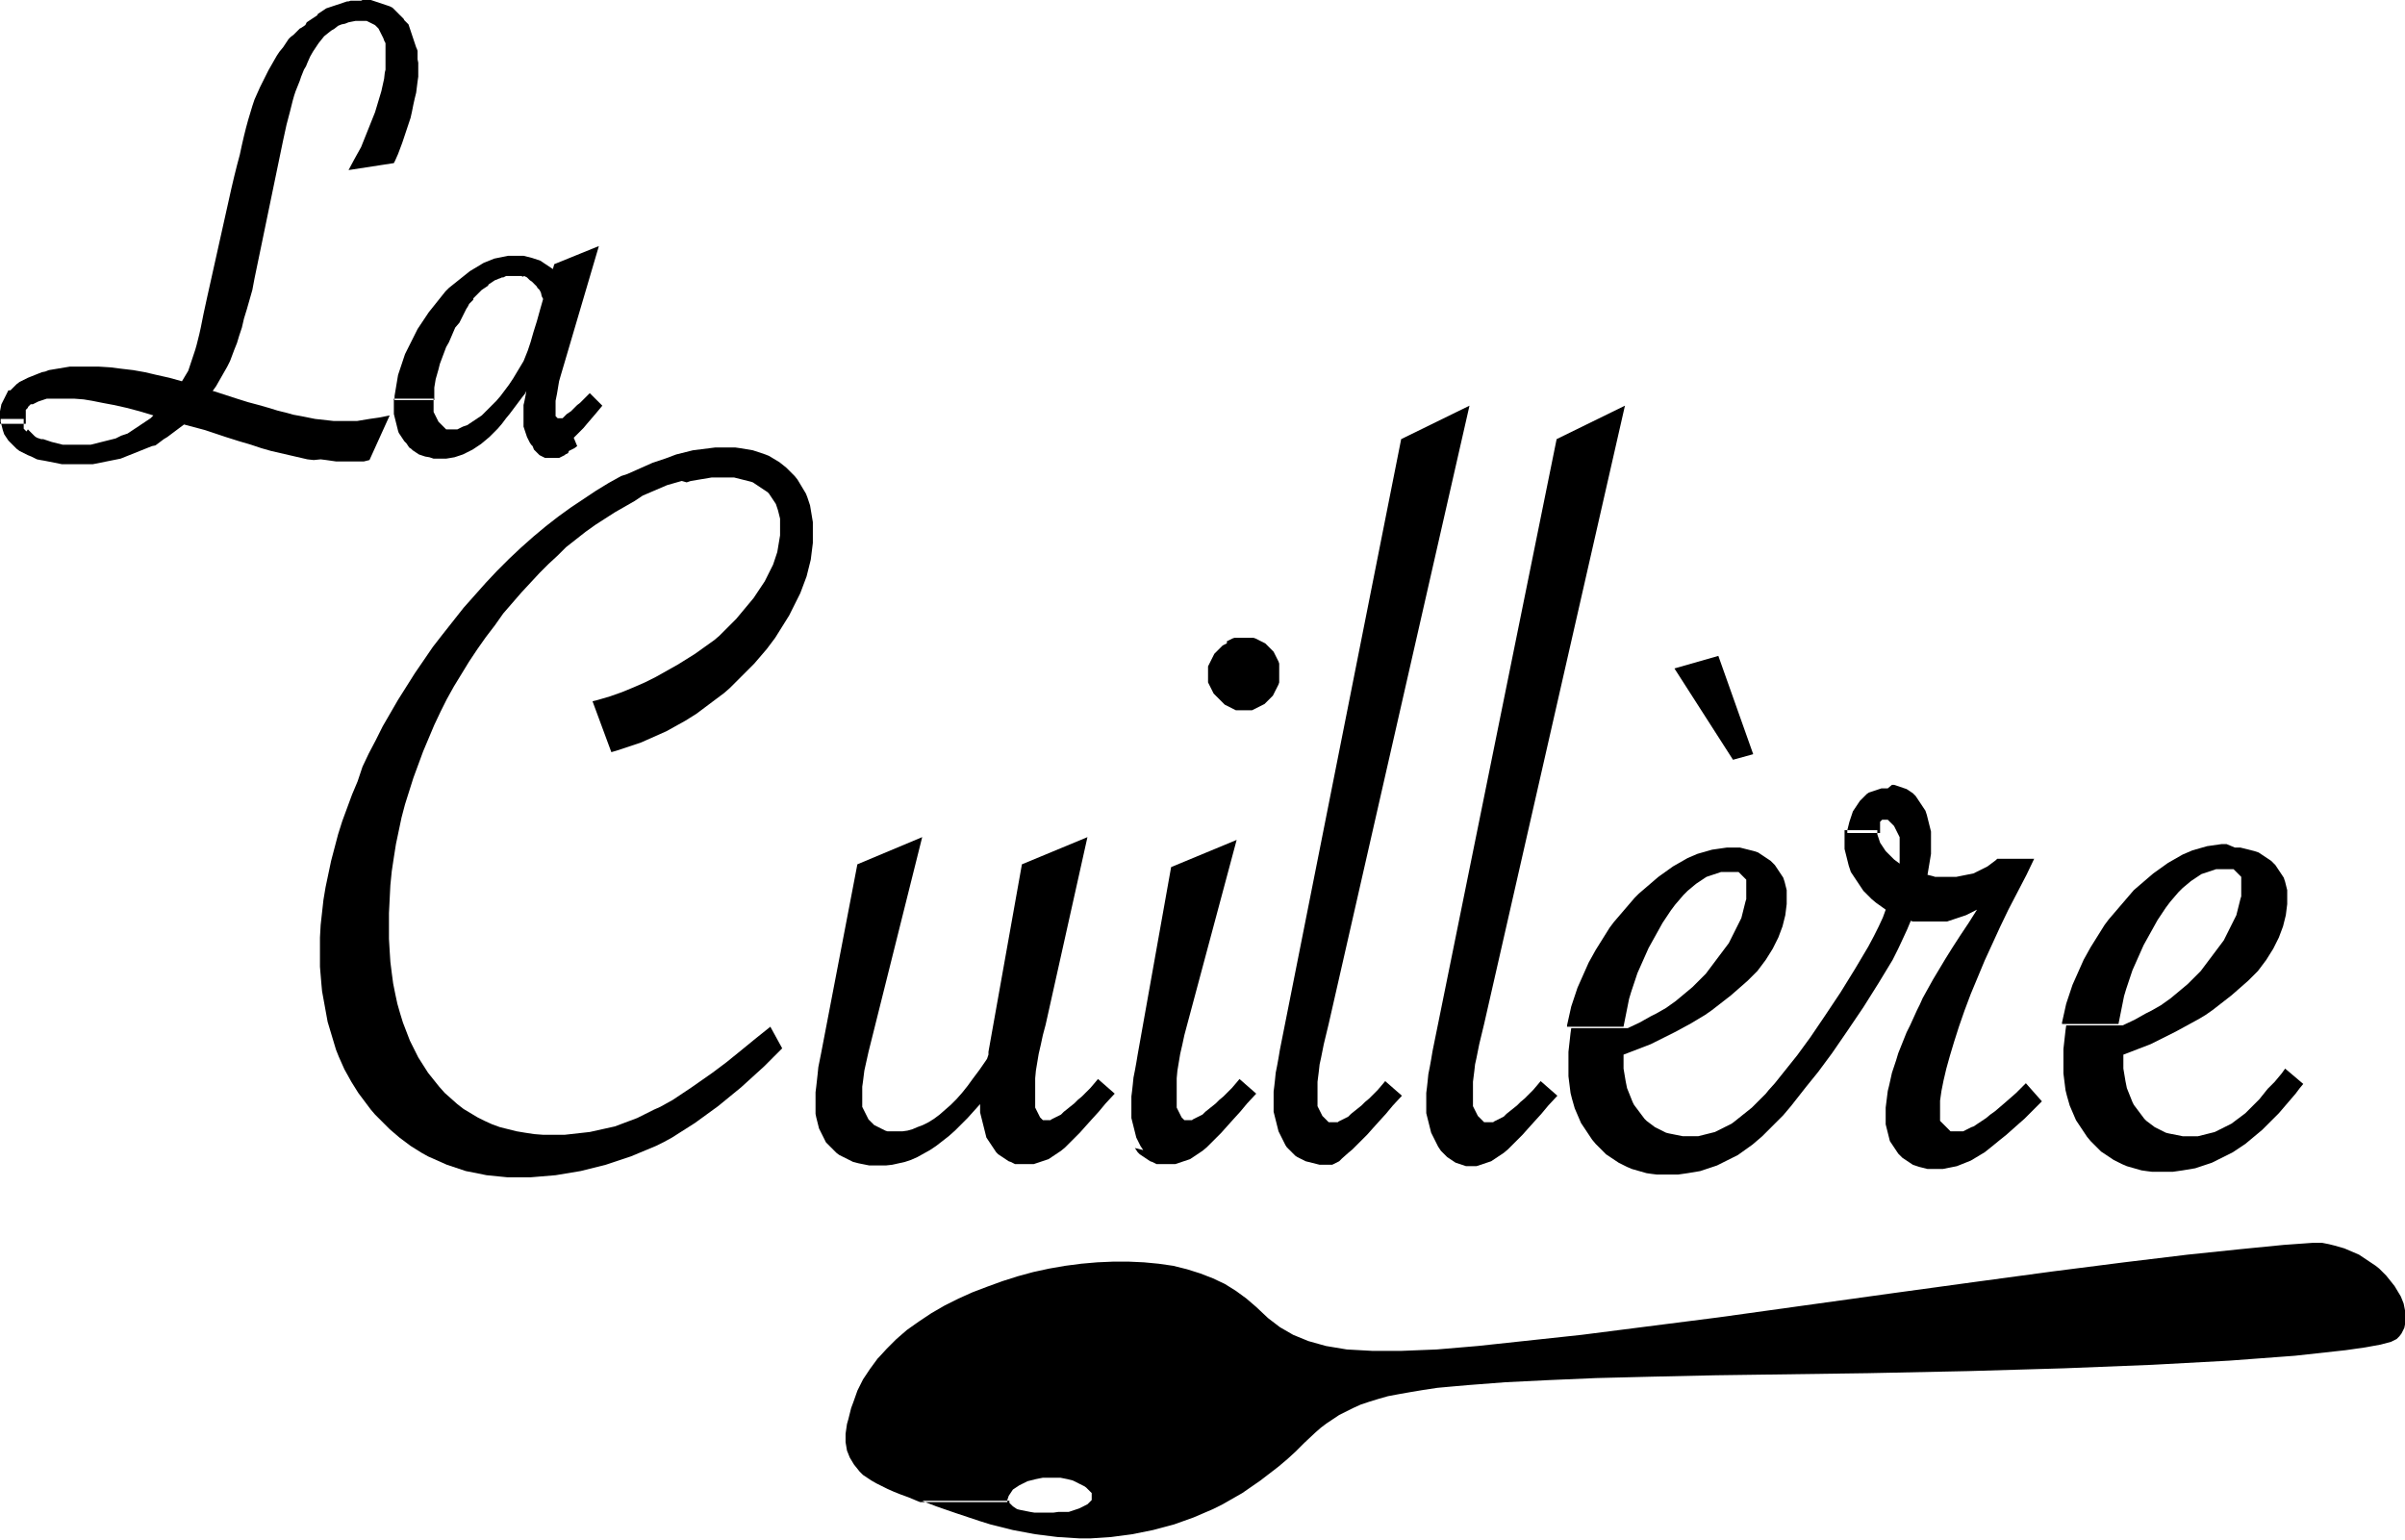 <?xml version="1.0" encoding="utf-8"?>
<!-- Generator: Adobe Illustrator 28.3.0, SVG Export Plug-In . SVG Version: 6.00 Build 0)  -->
<svg version="1.1" id="Layer_1" xmlns:svg="http://www.w3.org/2000/svg"
	 xmlns="http://www.w3.org/2000/svg" xmlns:xlink="http://www.w3.org/1999/xlink" x="0px" y="0px" viewBox="0 0 345 220.9"
	 style="enable-background:new 0 0 345 220.9;" xml:space="preserve">
<style type="text/css">
	.st0{fill-rule:evenodd;clip-rule:evenodd;}
</style>
<g transform="translate(0 0) scale(1 1)">
</g>
<path class="st0" d="M334.1,178.5l0.8,0.2l0.7,0.2l0.7,0.2l0.7,0.3l0.7,0.3l0.7,0.3l0.6,0.4l0.6,0.4l0.6,0.4l0.6,0.4l0.5,0.4
	l0.5,0.5l0.5,0.5l0.4,0.5l0.4,0.5l0.4,0.5l0.3,0.5l0.3,0.5l0.3,0.5l0.2,0.5l0.2,0.5l0.1,0.5l0.1,0.5l0.1,0.5l0,0.5l0,0.5l-0.1,0.5
	l-0.1,0.5l-0.2,0.4l-0.2,0.4l-0.3,0.4l-0.4,0.4l-0.8,0.4l-1.5,0.4l-2.2,0.4l-2.8,0.4l-7.3,0.8l-9.4,0.7l-11.1,0.6l-12.6,0.5
	l-13.7,0.4l-14.5,0.3l-21.8,0.3l-9.1,0.2l-8,0.2l-7,0.3l-6.1,0.3l-5.2,0.4l-2.3,0.2l-2.2,0.2l-2,0.3l-1.8,0.3l-1.7,0.3l-1.6,0.3
	l-1.4,0.4l-1.3,0.4l-1.2,0.4l-1.1,0.5l-1,0.5l-1,0.5l-0.9,0.6l-0.9,0.6l-0.8,0.6l-0.8,0.7l-1.6,1.5l-1.2,1.2l-1.2,1.1l-1.3,1.1
	l-1.3,1l-1.3,1l-1.3,0.9l-1.3,0.9l-1.4,0.8l-1.4,0.8l-1.4,0.7l-1.4,0.6l-1.4,0.6l-1.4,0.5l-1.4,0.5l-1.5,0.4l-1.5,0.4l-1.5,0.3
	l-1.5,0.3l-1.5,0.2l-1.5,0.2l-1.5,0.1l-1.5,0.1l-1.5,0l-1.6-0.1l-1.6-0.1l-1.6-0.2l-1.6-0.2l-1.6-0.3l-1.6-0.3l-1.6-0.4l-1.6-0.4
	l-1.6-0.5l-3.3-1.1l-2.9-1l-1.3-0.5l-0.7-0.3h12.5l0,0.1l0,0.1l0,0.1l0.1,0.1l0.1,0.1l0.1,0.1l0.1,0.1l0.1,0.1l0.3,0.2l0.3,0.2
	l0.4,0.1l0.5,0.1l0.5,0.1l0.5,0.1l0.6,0.1l0.6,0l0.7,0l0.7,0l0.7,0l0.7-0.1l0.4,0l0.4,0l0.4,0l0.3,0l0.3-0.1l0.3-0.1l0.3-0.1
	l0.3-0.1l0.3-0.1l0.2-0.1l0.2-0.1l0.2-0.1l0.2-0.1l0.2-0.1l0.2-0.1l0.1-0.1l0.1-0.1l0.1-0.1l0.1-0.1l0.1-0.1l0.1-0.1l0-0.1l0-0.1
	l0-0.1l0-0.1l0-0.1l0-0.1l0-0.1l0-0.1l0-0.1l0-0.1l-0.1-0.1l-0.1-0.1l-0.1-0.1l-0.1-0.1l-0.1-0.1l-0.3-0.3l-0.3-0.2l-0.4-0.2
	l-0.4-0.2l-0.4-0.2l-0.4-0.2l-0.4-0.1l-0.4-0.1l-0.5-0.1l-0.5-0.1l-0.5,0l-0.5,0l-0.5,0l-0.5,0l-0.5,0l-0.5,0.1l-0.5,0.1l-0.4,0.1
	l-0.4,0.1l-0.4,0.1l-0.4,0.2l-0.4,0.2l-0.4,0.2l-0.3,0.2l-0.3,0.2l-0.3,0.2l-0.2,0.3l-0.2,0.3l-0.2,0.3l-0.1,0.3l-0.1,0.3l0,0.3
	h-12.5l-0.5-0.2l-1.2-0.5l-1.1-0.4l-1-0.4l-0.9-0.4l-0.8-0.4l-0.8-0.4l-0.7-0.4l-0.6-0.4l-0.6-0.4l-0.5-0.5l-0.4-0.5l-0.4-0.5
	l-0.3-0.5l-0.3-0.5l-0.2-0.5l-0.2-0.5l-0.1-0.6l-0.1-0.6l0-0.6l0-0.6l0.1-0.7l0.1-0.7l0.2-0.7l0.2-0.8l0.2-0.8l0.3-0.8l0.6-1.7
	l0.8-1.6l1-1.5l1.1-1.5l0.2-0.2l1.1-1.2l1.4-1.4l1.5-1.3l1.7-1.2l1.8-1.2l1.9-1.1l2-1l2-0.9l2.1-0.8l2.2-0.8l2.2-0.7l2.2-0.6
	l2.3-0.5l2.3-0.4l2.3-0.3l2.3-0.2l2.3-0.1l2.2,0l2.2,0.1l2.1,0.2l2.1,0.3l2,0.5l1.9,0.6l1.8,0.7l1.7,0.8l1.6,1l1.5,1.1l1.4,1.2
	l1.7,1.6l1.7,1.3l1.9,1.1l2.2,0.9l2.5,0.7l3,0.5l3.6,0.2l4.3,0l5-0.2l5.9-0.5l14.9-1.6l19.6-2.5l25.2-3.5l11.7-1.6l11.1-1.5
	l10.2-1.3l9.1-1.1l7.7-0.8l6.1-0.6l4.2-0.3l1.3,0L334.1,178.5z"/>
<path class="st0" d="M178.6,91.5l0.3,0l0.3,0l0.3,0l0.3,0l0.3,0.1l0.2,0.1l0.2,0.1l0.2,0.1l0.2,0.1l0.2,0.1l0.2,0.1l0.2,0.1l0.2,0.2
	l0.2,0.2l0.2,0.2l0.2,0.2l0.2,0.2l0.2,0.2l0.1,0.2l0.1,0.2l0.1,0.2l0.1,0.2l0.1,0.2l0.1,0.2l0.1,0.2l0.1,0.3l0,0.3l0,0.3l0,0.3
	l0,0.3l0,0.3l0,0.3l0,0.3l0,0.3l0,0.3l-0.1,0.3l-0.1,0.2l-0.1,0.2l-0.1,0.2L183,99l-0.1,0.2l-0.1,0.2l-0.1,0.2l-0.1,0.2l-0.2,0.2
	l-0.2,0.2l-0.2,0.2l-0.2,0.2l-0.2,0.2l-0.2,0.2l-0.2,0.1l-0.2,0.1l-0.2,0.1l-0.2,0.1l-0.2,0.1l-0.2,0.1l-0.2,0.1l-0.2,0.1l-0.2,0.1
	l-0.3,0l-0.3,0l-0.3,0l-0.3,0l-0.3,0l-0.3,0l-0.3,0l-0.2,0l-0.2-0.1l-0.2-0.1l-0.2-0.1l-0.2-0.1l-0.2-0.1l-0.2-0.1l-0.2-0.1
	l-0.2-0.1l-0.2-0.2l-0.2-0.2l-0.2-0.2l-0.2-0.2l-0.2-0.2l-0.2-0.2l-0.2-0.2l-0.2-0.2l-0.1-0.2l-0.1-0.2l-0.1-0.2l-0.1-0.2l-0.1-0.2
	l-0.1-0.2l-0.1-0.2l-0.1-0.2l0-0.2l0-0.3l0-0.3l0-0.3l0-0.3l0-0.3l0-0.3l0-0.3l0.1-0.2l0.1-0.2l0.1-0.2l0.1-0.2l0.1-0.2l0.1-0.2
	l0.1-0.2l0.1-0.2l0.1-0.2l0.2-0.2l0.2-0.2l0.2-0.2l0.2-0.2l0.2-0.2l0.2-0.2l0.2-0.1l0.2-0.1l0.2-0.1L176,92l0.2-0.1l0.2-0.1l0.2-0.1
	l0.2-0.1l0.3-0.1l0.3,0l0.3,0l0.3,0l0.3,0L178.6,91.5z"/>
<path class="st0" d="M170.3,147l-0.4,1.5l-0.3,1.4l-0.3,1.3l-0.2,1.2l-0.2,1.2l-0.1,1.1l0,0.5l0,0.5l0,0.5l0,0.5l0,0.3l0,0.3l0,0.3
	l0,0.3l0,0.2l0,0.2l0,0.2l0,0.2l0,0.2l0.1,0.2l0.1,0.2l0.1,0.2l0.1,0.2l0.1,0.2l0.1,0.2l0.1,0.2l0.1,0.1l0.1,0.1l0.1,0.1l0.1,0.1
	l0,0l0,0l0,0l0,0l0,0l0,0l0,0l0,0l0,0l0,0l0,0l0,0l0,0l0,0l0.1,0l0.1,0l0.1,0l0.1,0l0.1,0l0.1,0l0.1,0l0.1,0l0.1,0l0.1,0l0.1,0
	l0.1-0.1l0.2-0.1l0.2-0.1l0.2-0.1l0.2-0.1l0.2-0.1l0.2-0.1l0.2-0.1l0.2-0.2l0.2-0.2l0.5-0.4l0.5-0.4l0.5-0.4l0.5-0.5l0.6-0.5
	l0.6-0.6l0.6-0.6l0.6-0.7l0.5-0.6l2.4,2.1l-1.3,1.4l-1,1.2l-1,1.1l-0.9,1l-0.8,0.9l-0.8,0.8l-0.7,0.7l-0.6,0.6l-0.6,0.5l0,0l0,0
	l-0.3,0.2l-0.3,0.2l-0.3,0.2l-0.3,0.2l-0.3,0.2l-0.3,0.2l-0.3,0.1l-0.3,0.1l-0.3,0.1l-0.3,0.1l-0.3,0.1l-0.3,0.1l-0.3,0.1l-0.3,0
	l-0.3,0l-0.3,0l-0.2,0l-0.2,0l-0.2,0l-0.2,0l-0.2,0l-0.2,0l-0.2,0l-0.2,0l-0.2,0l-0.2-0.1l-0.2-0.1l-0.2-0.1l-0.3-0.1l-0.3-0.2
	l-0.3-0.2l-0.3-0.2l-0.3-0.2l-0.3-0.2l-0.3-0.3l-0.2-0.3l-0.2-0.3L164,165l0,0l0,0l-0.2-0.3l-0.2-0.3l-0.2-0.4l-0.2-0.4l-0.2-0.4
	l-0.1-0.4l-0.1-0.4l-0.1-0.4l-0.1-0.4l-0.1-0.4l-0.1-0.4l-0.1-0.4l0-0.4l0-0.4l0-0.5l0-0.5l0-0.6l0-0.7l0.1-0.8l0.1-0.9l0.1-1l0.2-1
	l0.2-1.1l0.2-1.2l0,0l4.8-26.9l9.4-3.9L170.3,147z"/>
<path class="st0" d="M150,147L150,147l-0.4,1.5l-0.3,1.4l-0.3,1.3l-0.2,1.2l-0.2,1.2l-0.1,1.1l0,0.5l0,0.5l0,0.5l0,0.5l0,0.3l0,0.3
	l0,0.3l0,0.3l0,0.2l0,0.2l0,0.2l0,0.2l0,0.2l0.1,0.2l0.1,0.2l0.1,0.2l0.1,0.2l0.1,0.2l0.1,0.2l0.1,0.2l0.1,0.1l0.1,0.1l0.1,0.1
	l0.1,0.1l0,0l0,0l0,0l0,0l0,0l0,0l0,0l0,0l0,0l0,0l0,0l0,0l0,0l0,0l0.1,0l0.1,0l0.1,0l0.1,0l0.1,0l0.1,0l0.1,0l0.1,0l0.1,0l0.1,0
	l0.1,0l0.1-0.1l0.2-0.1l0.2-0.1l0.2-0.1l0.2-0.1l0.2-0.1l0.2-0.1l0.2-0.1l0.2-0.2l0.2-0.2l0.5-0.4l0.5-0.4l0.5-0.4l0.5-0.5l0.6-0.5
	l0.6-0.6l0.6-0.6l0.6-0.7l0.5-0.6l2.4,2.1l-1.3,1.4l-1,1.2l-1,1.1l-0.9,1l-0.8,0.9l-0.8,0.8l-0.7,0.7l-0.6,0.6l-0.6,0.5l0,0l0,0
	l-0.3,0.2l-0.3,0.2l-0.3,0.2l-0.3,0.2l-0.3,0.2l-0.3,0.2l-0.3,0.1l-0.3,0.1l-0.3,0.1l-0.3,0.1l-0.3,0.1l-0.3,0.1l-0.3,0.1l-0.3,0
	l-0.3,0l-0.3,0l-0.2,0l-0.2,0l-0.2,0l-0.2,0l-0.2,0l-0.2,0l-0.2,0l-0.2,0l-0.2,0l-0.2-0.1l-0.2-0.1l-0.2-0.1l-0.3-0.1l-0.3-0.2
	l-0.3-0.2l-0.3-0.2l-0.3-0.2l-0.3-0.2l-0.3-0.3l-0.2-0.3l-0.2-0.3l-0.2-0.3l0,0l0,0l-0.2-0.3l-0.2-0.3l-0.2-0.3l-0.2-0.3l-0.1-0.4
	l-0.1-0.4l-0.1-0.4l-0.1-0.4l-0.1-0.4l-0.1-0.4l-0.1-0.4l-0.1-0.4l-0.1-0.4l0-0.4l0-0.4l0-0.4l-0.9,1l-0.9,1l-0.9,0.9l-0.9,0.9
	l-0.9,0.8l-0.9,0.7l-0.9,0.7l-0.9,0.6l-0.9,0.5l-0.9,0.5l-0.9,0.4l-0.9,0.3l-0.9,0.2l-0.9,0.2l-0.9,0.1l-0.9,0l-0.5,0l-0.5,0l-0.5,0
	l-0.5-0.1l-0.5-0.1l-0.5-0.1l-0.4-0.1l-0.4-0.1l-0.4-0.2l-0.4-0.2l-0.4-0.2l-0.4-0.2l-0.4-0.2l-0.4-0.3l-0.3-0.3l-0.3-0.3l0,0l0,0
	l-0.3-0.3l-0.3-0.3l-0.3-0.3l-0.2-0.4l-0.2-0.4l-0.2-0.4l-0.2-0.4l-0.2-0.4l-0.1-0.4l-0.1-0.4l-0.1-0.4l-0.1-0.4l-0.1-0.5l0-0.5
	l0-0.5l0-0.5l0-0.8l0-0.8l0.1-0.8l0.1-0.9l0.1-0.9l0.1-1l0.2-1l0.2-1v0v0l0,0l5.2-27.1l9.3-3.9l-7.7,30.8l-0.2,0.9l-0.2,0.9
	l-0.2,0.9l-0.1,0.8l-0.1,0.8l-0.1,0.7l0,0.7l0,0.7l0,0.3l0,0.3l0,0.3l0,0.3l0,0.3l0.1,0.2l0.1,0.2l0.1,0.2l0.1,0.2l0.1,0.2l0.1,0.2
	l0.1,0.2l0.1,0.2l0.1,0.2l0.2,0.2l0.2,0.2l0.2,0.2l0.2,0.2l0.2,0.1l0.2,0.1l0.2,0.1l0.2,0.1l0.2,0.1l0.2,0.1l0.2,0.1l0.2,0.1
	l0.3,0.1l0.3,0l0.3,0l0.3,0l0.3,0l0.3,0l0.7,0l0.7-0.1l0.7-0.2l0.7-0.3l0.8-0.3l0.8-0.4l0.8-0.5l0.8-0.6l0.8-0.7l0.8-0.7l0.8-0.8
	l0.8-0.9l0.8-1l0.8-1.1l0.9-1.2l0.9-1.3l0,0l0.2-0.3l0.1-0.3l0.1-0.3l0-0.2l0-0.2l0,0v0l4.8-26.9l9.4-3.9L150,147z"/>
<path class="st0" d="M104.8,64.2l0.7,0l0.7,0.1l0.6,0.1l0.6,0.1l0.6,0.1l0.6,0.2l0.6,0.2l0.6,0.2l0.5,0.2l0.5,0.3l0.5,0.3l0.5,0.3
	l0.5,0.4l0.5,0.4l0.4,0.4l0.4,0.4l0.4,0.4l0.4,0.5l0.3,0.5l0.3,0.5l0.3,0.5l0.3,0.5l0.2,0.5l0.2,0.6l0.2,0.6l0.1,0.6l0.1,0.6
	l0.1,0.6l0.1,0.6l0,0.7l0,0.7l0,0.8l0,0.8l-0.1,0.8l-0.1,0.8l-0.1,0.8l-0.2,0.8l-0.2,0.8l-0.2,0.8l-0.3,0.8l-0.3,0.8l-0.3,0.8
	l-0.4,0.8l-0.4,0.8l-0.4,0.8l-0.4,0.8l-0.5,0.8l0,0l0,0v0l-0.5,0.8l-0.5,0.8l-0.5,0.8l-0.6,0.8l-0.6,0.8l-0.6,0.7l-0.6,0.7l-0.6,0.7
	l-0.7,0.7l-0.7,0.7l-0.7,0.7l-0.7,0.7l-0.7,0.7l-0.8,0.7l-0.8,0.6l-0.8,0.6l0,0l0,0l0,0l0,0l-0.8,0.6l-0.8,0.6l-0.8,0.6l-0.8,0.5
	l-0.8,0.5l-0.9,0.5l-0.9,0.5l-0.9,0.5l-0.9,0.4l-0.9,0.4l-0.9,0.4l-0.9,0.4l-0.9,0.3l-0.9,0.3l-0.9,0.3l-0.9,0.3l-0.7,0.2l-2.7-7.3
	l0.8-0.2l1.7-0.5l1.7-0.6l1.7-0.7l1.6-0.7l1.6-0.8l1.6-0.9l1.6-0.9l1.6-1l0.8-0.5l0.7-0.5l0.7-0.5l0.7-0.5l0.7-0.5l0.7-0.6l0.6-0.6
	l0.6-0.6l0.6-0.6l0.6-0.6l0.5-0.6l0.5-0.6l0.5-0.6l0.5-0.6l0.5-0.6l0.4-0.6l0,0l0,0l0.4-0.6l0.4-0.6l0.4-0.6l0.3-0.6l0.3-0.6
	l0.3-0.6l0.3-0.6l0.2-0.6l0.2-0.6l0.2-0.6l0.1-0.6l0.1-0.6l0.1-0.6l0.1-0.6l0-0.6l0-0.6l0-0.4l0-0.4l0-0.4l-0.1-0.4l-0.1-0.4
	l-0.1-0.4l-0.1-0.3l-0.1-0.3l-0.1-0.3l-0.2-0.3l-0.2-0.3l-0.2-0.3l-0.2-0.3l-0.2-0.3l-0.2-0.2l-0.3-0.2l0,0l0,0l0,0l-0.3-0.2
	l-0.3-0.2l-0.3-0.2l-0.3-0.2l-0.3-0.2l-0.3-0.2l-0.3-0.1l-0.4-0.1l-0.4-0.1l-0.4-0.1l-0.4-0.1l-0.4-0.1l-0.4-0.1l-0.4,0l-0.5,0
	l-0.5,0l-0.6,0l-0.6,0l-0.6,0l-0.6,0.1l-0.6,0.1l-0.6,0.1l-0.6,0.1l-0.6,0.1l-0.6,0.2L97.8,69l-0.7,0.2l-0.7,0.2l-0.7,0.2l-0.7,0.3
	l-0.7,0.3l-0.7,0.3l-1.4,0.6L91,71.9l-1.4,0.8l-1.4,0.8l-1.4,0.9l-1.4,0.9l-1.4,1l-1.4,1.1l-1.4,1.1L80,79.7l-1.3,1.2l-1.3,1.3
	l-1.3,1.4L74.8,85l-1.3,1.5l-1.3,1.5L71,89.7l-1.3,1.7l-1.2,1.7l-1.2,1.8l-1.1,1.8l-1.1,1.8l-1,1.8l-0.9,1.8l-0.9,1.9l-0.8,1.9
	l-0.8,1.9l-0.7,1.9l-0.7,1.9l-0.6,1.9l-0.6,1.9l-0.5,1.9v0l0,0l-0.4,1.9l-0.4,1.9l-0.3,1.9l-0.3,2l-0.2,2l-0.1,2l-0.1,2l0,2l0,1.7
	l0.1,1.7L56,138l0.2,1.6l0.2,1.5l0.3,1.5l0.3,1.4l0.4,1.4l0.4,1.3l0.5,1.3l0.5,1.3l0.6,1.2l0.6,1.2l0.7,1.1l0.7,1.1l0.8,1l0.8,1
	l0.8,0.9l0.9,0.8l0.9,0.8l0.9,0.7l1,0.6l1,0.6l1,0.5l1.1,0.5l1.1,0.4l1.2,0.3l1.2,0.3l1.2,0.2l1.3,0.2l1.3,0.1l1.3,0l0.9,0l0.9,0
	l0.9-0.1l0.9-0.1l0.9-0.1l0.9-0.1l0.9-0.2l0.9-0.2l0.9-0.2l0.9-0.2l0.8-0.3l0.8-0.3l0.8-0.3l0.8-0.3l0.8-0.4l0.8-0.4l0,0h0l0.8-0.4
	l0.9-0.4l0.9-0.5l0.9-0.5l0.9-0.6l0.9-0.6l0.9-0.6l1-0.7l2-1.4l2-1.5l2.1-1.7l2.2-1.8l0,0l2-1.6l1.7,3.1l-0.4,0.4l-1.1,1.1l-1.1,1.1
	l-1.1,1l-1.1,1l-1.1,1l-1.1,0.9l-1.1,0.9l-1.1,0.9l-1.1,0.8l-1.1,0.8l-1.1,0.8l-1.1,0.7l-1.1,0.7l-1.1,0.7l-1.1,0.6l-1.2,0.6
	l-1.2,0.5l-1.2,0.5l-1.2,0.5l-1.2,0.4l-1.2,0.4l-1.2,0.4l-1.2,0.3l-1.2,0.3l-1.2,0.3l-1.2,0.2l-1.2,0.2l-1.2,0.2l-1.2,0.1l-1.2,0.1
	l-1.2,0.1l-1.2,0l-1.1,0l-1,0l-1-0.1l-1-0.1l-1-0.1l-1-0.2l-1-0.2l-1-0.2l-0.9-0.3l-0.9-0.3l-0.9-0.3l-0.9-0.4l-0.9-0.4l-0.9-0.4
	l-0.9-0.5l-0.8-0.5l0,0l0,0l-0.8-0.5l-0.8-0.6l-0.8-0.6l-0.7-0.6l-0.7-0.6l-0.7-0.7l-0.7-0.7l-0.7-0.7l-0.6-0.7l-0.6-0.8l-0.6-0.8
	l-0.6-0.8l-0.5-0.8l-0.5-0.8l-0.5-0.9l-0.5-0.9l0,0l0,0l-0.4-0.9l-0.4-0.9l-0.4-1l-0.3-1l-0.3-1l-0.3-1l-0.3-1l-0.2-1.1l-0.2-1.1
	l-0.2-1.1l-0.2-1.1l-0.1-1.1l-0.1-1.2l-0.1-1.2l0-1.2l0-1.2l0-1.8l0.1-1.8l0.2-1.8l0.2-1.8l0.3-1.8l0.4-1.9l0.4-1.9l0.5-1.9l0.5-1.9
	l0.6-1.9l0.7-1.9l0.7-1.9l0.8-1.9L52,110l0.9-1.9l1-1.9l0,0l0,0l1-2l1.1-1.9l1.1-1.9l1.2-1.9l1.2-1.9l1.3-1.9l1.3-1.9l1.4-1.8
	l1.5-1.9l1.5-1.9l1.6-1.8l1.6-1.8l1.6-1.7l1.7-1.7l1.7-1.6l1.8-1.6l1.8-1.5l1.8-1.4l1.8-1.3l1.8-1.2l1.8-1.2l1.8-1.1l0.9-0.5
	l0.9-0.5L90,68l0.9-0.4l0,0l0.9-0.4l0.9-0.4l0.9-0.4l0.9-0.3l0.9-0.3l0.8-0.3l0.8-0.3l0.8-0.2l0.8-0.2l0.8-0.2l0.8-0.1l0.8-0.1
	l0.8-0.1l0.8-0.1l0.8,0l0.7,0L104.8,64.2z"/>
<path class="st0" d="M251.5,108.2l-2.9,0.8l-8.4-13.1l6.3-1.8L251.5,108.2z"/>
<path class="st0" d="M271.4,112.6l0.3,0l0.3,0.1l0.3,0.1l0.3,0.1l0.3,0.1l0.3,0.1l0.3,0.1l0.3,0.2l0.3,0.2l0.3,0.2l0.2,0.2l0.2,0.2
	l0.2,0.3l0.2,0.3l0.2,0.3l0.2,0.3l0.2,0.3l0.2,0.3l0.2,0.3l0.1,0.3l0.1,0.3l0.1,0.4l0.1,0.4l0.1,0.4l0.1,0.4l0.1,0.4l0.1,0.4l0,0.4
	l0,0.4l0,0.4l0,0.4l0,0.5l0,0.5l0,0.6l-0.1,0.6l-0.1,0.6l-0.1,0.6l-0.1,0.6l-0.1,0.6l0.4,0.1l0.4,0.1l0.3,0.1l0.3,0l0.3,0l0.3,0
	l0.3,0l0.3,0l0.5,0l0.5,0l0.5,0l0.5-0.1l0.5-0.1l0.5-0.1l0.5-0.1l0.5-0.1l0.4-0.2l0.4-0.2l0.4-0.2l0.4-0.2l0.4-0.2l0.4-0.3l0.4-0.3
	l0.4-0.3l0.2-0.2h5.3l-1.1,2.3l0,0l-1.3,2.5l-1.3,2.5l-1.2,2.5l-1.1,2.4l-1.1,2.4l-1,2.4l-1,2.4l-0.9,2.4l-0.8,2.3l-0.7,2.2l-0.6,2
	l-0.5,1.8l-0.4,1.7l-0.3,1.5l-0.2,1.4l0,0.6l0,0.6l0,0.2l0,0.2l0,0.2l0,0.2l0,0.2l0,0.2l0,0.2l0,0.2l0,0.1l0.1,0.1l0.1,0.1l0.1,0.1
	l0.1,0.1l0.1,0.1l0.1,0.1l0.1,0.1l0.1,0.1l0.1,0.1l0.1,0.1l0.1,0.1l0.1,0.1l0.1,0.1l0.1,0.1l0.1,0.1l0.1,0l0.1,0l0.1,0l0.1,0l0.1,0
	l0.1,0l0.1,0l0.1,0l0.2,0l0.2,0l0.2,0l0.2,0l0.2,0l0.2-0.1l0.2-0.1l0.2-0.1l0.2-0.1l0.2-0.1l0.2-0.1l0.3-0.1l0.3-0.2l0.3-0.2
	l0.3-0.2l0.3-0.2l0.6-0.4l0.6-0.5l0.7-0.5l0.7-0.6l0.7-0.6l0.8-0.7l0.8-0.7l0.8-0.8l0.6-0.6l2.3,2.6l-0.5,0.5l-0.3,0.3l-0.3,0.3
	l-0.7,0.7l-0.7,0.7l-0.8,0.7l-0.9,0.8l-0.9,0.8l-1,0.8l-1.1,0.9l-0.5,0.4l-0.5,0.4l-0.5,0.3l-0.5,0.3l-0.5,0.3l-0.5,0.3l-0.5,0.2
	l-0.5,0.2l-0.5,0.2l-0.5,0.2l-0.5,0.1l-0.5,0.1l-0.5,0.1l-0.5,0.1l-0.5,0l-0.5,0l-0.4,0l-0.4,0l-0.4,0l-0.4-0.1l-0.4-0.1l-0.4-0.1
	l-0.3-0.1l-0.3-0.1l-0.3-0.1l-0.3-0.2l-0.3-0.2l-0.3-0.2l-0.3-0.2l-0.3-0.2l-0.3-0.3l-0.3-0.3l0,0l0,0l-0.2-0.3l-0.2-0.3l-0.2-0.3
	l-0.2-0.3l-0.2-0.3l-0.2-0.3l-0.1-0.4l-0.1-0.4l-0.1-0.4l-0.1-0.4l-0.1-0.4l-0.1-0.4l0-0.4l0-0.4l0-0.4l0-0.4l0-0.8l0.1-0.8l0.1-0.8
	l0.1-0.8l0.2-0.8l0.2-0.9l0.2-0.9l0.3-0.9l0.3-0.9l0.3-1l0.4-1l0.4-1l0.4-1l0.5-1l0.5-1.1l0.5-1.1l0.4-0.8l0.4-0.9l0.5-0.9l0.5-0.9
	l0.5-0.9l0.6-1l0.6-1l0.6-1l1-1.6l1.1-1.7l1.2-1.8l1.2-1.9l-0.2,0.1l-0.2,0.1l-0.2,0.1l-0.2,0.1l-0.2,0.1l-0.2,0.1l-0.2,0.1
	l-0.2,0.1l0,0l0,0l-0.3,0.1l-0.3,0.1l-0.3,0.1l-0.3,0.1l-0.3,0.1l-0.3,0.1l-0.3,0.1l-0.3,0.1l-0.3,0.1l-0.4,0l-0.4,0l-0.4,0l-0.4,0
	l-0.4,0l-0.4,0l-0.4,0l-0.3,0l-0.3,0l-0.3,0l-0.3,0l-0.3,0l-0.3,0l-0.3,0l-0.3-0.1l-0.5,1.2l-0.6,1.3l-0.7,1.5l-0.8,1.6l-2,3.3
	l-2.2,3.5l-2.3,3.4l-2.2,3.2l-2,2.7l-1.7,2.1l-1.1,1.4l-1.1,1.4l-1.1,1.3l-0.6,0.6l-0.6,0.6l-0.6,0.6l-0.6,0.6l-0.6,0.6l-0.7,0.6
	l-0.7,0.6l-0.7,0.5l-0.7,0.5l-0.7,0.5l0,0l0,0h0l-0.6,0.3l-0.6,0.3l-0.6,0.3l-0.6,0.3l-0.6,0.3l-0.6,0.2l-0.6,0.2l-0.6,0.2l-0.6,0.2
	l-0.6,0.1l-0.6,0.1l-0.6,0.1l-0.7,0.1l-0.7,0.1l-0.7,0l-0.7,0l-0.8,0l-0.8,0l-0.8-0.1l-0.7-0.1l-0.7-0.2l-0.7-0.2l-0.7-0.2l-0.7-0.3
	l-0.6-0.3l-0.6-0.3l-0.6-0.4l-0.6-0.4l-0.6-0.4l-0.5-0.5l-0.5-0.5l-0.5-0.5l-0.5-0.6l-0.4-0.6l-0.4-0.6l-0.4-0.6l-0.4-0.6l-0.3-0.7
	l-0.3-0.7l-0.3-0.7l-0.2-0.7l-0.2-0.7l-0.2-0.8l-0.1-0.8l-0.1-0.8l-0.1-0.8l0-0.8l0-0.9l0-0.9l0-0.9l0.1-0.9l0.1-0.9l0.1-0.9
	l0.1-0.7h8.1l1.7-0.8l1.6-0.9l0.8-0.4l0.7-0.4l0.7-0.4l0.7-0.5l0.7-0.5l0.6-0.5l0.6-0.5l0.6-0.5l0.6-0.5l0.5-0.5l0.5-0.5l0.5-0.5
	l0.4-0.4l0.3-0.4l0.3-0.4l0.3-0.4l0.3-0.4l0.3-0.4l0.3-0.4l0.3-0.4l0.3-0.4l0.3-0.4l0.3-0.4l0.3-0.4l0.2-0.4l0.2-0.4l0.2-0.4
	l0.2-0.4l0.2-0.4l0.2-0.4l0.2-0.4l0.2-0.4l0.2-0.4l0.1-0.4l0.1-0.4l0.1-0.4l0.1-0.4l0.1-0.4l0.1-0.4l0.1-0.3l0-0.3l0-0.3l0-0.3
	l0-0.3l0-0.2l0-0.2l0-0.2l0-0.2l0-0.2l0-0.1l0-0.1l0-0.1l0-0.1l0-0.1l0-0.1l-0.1-0.1l-0.1-0.1l-0.1-0.1l-0.1-0.1l-0.1-0.1l-0.1-0.1
	l-0.1-0.1l-0.1-0.1l-0.1-0.1l-0.1-0.1l-0.1-0.1l-0.1,0l-0.1,0l-0.1,0l-0.1,0l-0.1,0l-0.1,0l-0.1,0l-0.2,0l-0.2,0l-0.2,0l-0.3,0
	l-0.3,0l-0.3,0l-0.3,0l-0.3,0.1l-0.3,0.1l-0.3,0.1l-0.3,0.1l-0.3,0.1l-0.3,0.1l-0.3,0.1l-0.3,0.2l-0.6,0.4l-0.6,0.4l-0.6,0.5
	l-0.6,0.5l-0.6,0.6l-0.6,0.7l-0.6,0.7l-0.6,0.8l-0.6,0.9l-0.6,0.9l-0.5,0.9l-0.5,0.9l-0.5,0.9l-0.5,0.9l-0.4,0.9l-0.4,0.9l-0.4,0.9
	l-0.4,0.9l-0.3,0.9l-0.3,0.9l-0.3,0.9l-0.3,1l-0.2,1l-0.2,1l-0.2,1l-0.2,1h-8.1l0-0.2l0.2-0.9l0.2-0.9l0.2-0.9l0.3-0.9l0.3-0.9
	l0.3-0.9l0.4-0.9l0.4-0.9l0.4-0.9l0.4-0.9l0,0l0.5-0.9l0.5-0.9l0.5-0.8l0.5-0.8l0.5-0.8l0.5-0.8l0.6-0.8l0.6-0.7l0.6-0.7l0.6-0.7
	l0.6-0.7l0.6-0.7l0.6-0.6l0.7-0.6l0.7-0.6l0.7-0.6l0.7-0.6l0.7-0.5l0.7-0.5l0.7-0.5l0.7-0.4l0.7-0.4l0.7-0.4l0.7-0.3l0.7-0.3
	l0.7-0.2l0.7-0.2l0.7-0.2l0.7-0.1l0.7-0.1l0.7-0.1l0.7,0l0.4,0l0.4,0l0.4,0l0.4,0.1l0.4,0.1l0.4,0.1l0.4,0.1l0.4,0.1l0.3,0.1
	l0.3,0.1l0.3,0.2l0.3,0.2l0.3,0.2l0.3,0.2l0.3,0.2l0.3,0.2l0.3,0.3l0.3,0.3l0.2,0.3l0.2,0.3l0.2,0.3l0.2,0.3l0.2,0.3l0.2,0.3
	l0.1,0.3l0.1,0.3l0.1,0.4l0.1,0.4l0.1,0.4l0,0.4l0,0.4l0,0.4l0,0.8l-0.1,0.8l-0.1,0.8l-0.2,0.8l-0.2,0.8l-0.3,0.8l-0.3,0.8l-0.4,0.8
	l-0.4,0.8l-0.5,0.8l-0.5,0.8l-0.6,0.8l-0.6,0.8l-0.7,0.7l-0.7,0.7l-0.8,0.7l-0.8,0.7l-0.8,0.7l-0.9,0.7l-0.9,0.7l-0.9,0.7l-1,0.7
	l-1,0.6l-1,0.6l-1.1,0.6l-1.1,0.6l-1.2,0.6l-1.2,0.6l-1.2,0.6l-1.3,0.5l-1.3,0.5l-1.3,0.5l0,0.2l0,0.2l0,0.2l0,0.2l0,0.6l0,0.6
	l0.1,0.6l0.1,0.6l0.1,0.6l0.1,0.5l0.1,0.5l0.2,0.5l0.2,0.5l0.2,0.5l0.2,0.5l0.2,0.4l0.3,0.4l0.3,0.4l0.3,0.4l0.3,0.4l0.3,0.4
	l0.3,0.3l0.4,0.3l0.4,0.3l0.4,0.3l0.4,0.2l0.4,0.2l0.4,0.2l0.4,0.2l0.4,0.1l0.5,0.1l0.5,0.1l0.5,0.1l0.5,0.1l0.5,0l0.5,0l0.4,0
	l0.4,0l0.4,0l0.4-0.1l0.4-0.1l0.4-0.1l0.4-0.1l0.4-0.1l0.4-0.1l0.4-0.2l0.4-0.2l0.4-0.2l0.4-0.2l0.4-0.2l0.4-0.2l0.4-0.3l0.5-0.4
	l0.5-0.4l0.5-0.4l0.5-0.4l0.5-0.4l0.5-0.5l0.5-0.5l0.5-0.5l0.5-0.5l0.4-0.5l0.9-1l0.8-1l0.8-1l1.6-2l1.9-2.6l2.1-3.1l2.2-3.3
	l2.1-3.4l1.9-3.2l0.8-1.5l0.7-1.4l0.6-1.3l0.4-1.1l-0.7-0.5l-0.7-0.5l-0.6-0.5l-0.3-0.3l-0.3-0.3l-0.3-0.3l-0.3-0.3l-0.2-0.3
	l-0.2-0.3l-0.2-0.3l-0.2-0.3l-0.2-0.3l-0.2-0.3l-0.2-0.3l-0.2-0.3l-0.2-0.3l-0.1-0.3l-0.1-0.3l-0.1-0.3l-0.1-0.4l-0.1-0.4l-0.1-0.4
	l-0.1-0.4l-0.1-0.4l-0.1-0.4l0-0.4l0-0.4l0-0.4l0-0.4l0-0.4l0-0.4l0-0.3h4.7l0,0.3l0,0.3l0.1,0.3l0.1,0.3l0.1,0.3l0.1,0.3l0.2,0.3
	l0.2,0.3l0.2,0.3l0.2,0.3l0.3,0.3l0.3,0.3l0.3,0.3l0.3,0.3l0.4,0.3l0.4,0.3l0-0.2l0-0.2l0-0.2l0-0.2l0-0.2l0-0.2l0-0.2l0-0.2l0-0.3
	l0-0.3l0-0.3l0-0.3l0-0.3l0-0.3l0-0.2l0-0.2l-0.1-0.2l-0.1-0.2l-0.1-0.2l-0.1-0.2l-0.1-0.2l-0.1-0.2l-0.1-0.2l-0.1-0.2l0,0l0,0
	l-0.1-0.1l-0.1-0.1l-0.1-0.1l-0.1-0.1l-0.1-0.1l-0.1-0.1l-0.1-0.1l-0.1-0.1l-0.1-0.1l-0.1,0l-0.1,0l-0.1,0l-0.1,0l-0.1,0l-0.1,0
	l-0.1,0l0,0l0,0l0,0l0,0l0,0l0,0l0,0l0,0l0,0l0,0l0,0l0,0l-0.1,0l-0.1,0.1l-0.1,0.1l-0.1,0.1l0,0.1l0,0.1l0,0.1l0,0.1l0,0.1l0,0.1
	l0,0.1l0,0.1l0,0.1l0,0.1l0,0.1l0,0.1l0,0.1l0,0.1l0,0.1l0,0.1h-4.7l0,0l0-0.4l0.1-0.4l0.1-0.4l0.1-0.4l0.1-0.3l0.1-0.3l0.1-0.3
	l0.1-0.3l0.1-0.3l0.2-0.3l0.2-0.3l0.2-0.3l0.2-0.3l0.2-0.3l0.2-0.2l0.2-0.2l0.2-0.2l0.2-0.2l0.2-0.2l0.3-0.2l0.3-0.1l0.3-0.1
	l0.3-0.1l0.3-0.1l0.3-0.1l0.3-0.1l0.3,0l0.3,0l0.3,0L271.4,112.6z"/>
<path class="st0" d="M320.6,121.6l0.4,0l0.4,0l0.4,0.1l0.4,0.1l0.4,0.1l0.4,0.1l0.4,0.1l0.3,0.1l0.3,0.1l0.3,0.2l0.3,0.2l0.3,0.2
	l0.3,0.2l0.3,0.2l0.3,0.2l0.3,0.3l0.3,0.3l0.2,0.3l0.2,0.3l0.2,0.3l0.2,0.3l0.2,0.3l0.2,0.3l0.1,0.3l0.1,0.3l0.1,0.4l0.1,0.4
	l0.1,0.4l0,0.4l0,0.4l0,0.4l0,0.8l-0.1,0.8l-0.1,0.8l-0.2,0.8l-0.2,0.8l-0.3,0.8l-0.3,0.8l-0.4,0.8l-0.4,0.8l-0.5,0.8l-0.5,0.8
	l-0.6,0.8l-0.6,0.8l-0.7,0.7l-0.7,0.7l-0.8,0.7l-0.8,0.7l-0.8,0.7l-0.9,0.7l-0.9,0.7l-0.9,0.7l-1,0.7l-1,0.6l-1.1,0.6l-1.1,0.6
	l-1.1,0.6l-1.2,0.6l-1.2,0.6l-1.2,0.6l-1.3,0.5l-1.3,0.5l-1.3,0.5l0,0.2l0,0.2l0,0.2l0,0.2l0,0.6l0,0.6l0.1,0.6l0.1,0.6l0.1,0.6
	l0.1,0.5l0.1,0.5l0.2,0.5l0.2,0.5l0.2,0.5l0.2,0.5l0.2,0.4l0.3,0.4l0.3,0.4l0.3,0.4l0.3,0.4l0.3,0.4l0.3,0.3l0.4,0.3l0.4,0.3
	l0.4,0.3l0.4,0.2l0.4,0.2l0.4,0.2l0.4,0.2l0.4,0.1l0.5,0.1l0.5,0.1l0.5,0.1l0.5,0.1l0.5,0l0.5,0l0.4,0l0.4,0l0.4,0l0.4-0.1l0.4-0.1
	l0.4-0.1l0.4-0.1l0.4-0.1l0.4-0.1l0.4-0.2l0.4-0.2l0.4-0.2l0.4-0.2l0.4-0.2l0.4-0.2l0.4-0.3l0.4-0.3l0.4-0.3l0.4-0.3l0.4-0.3
	l0.4-0.4l0.4-0.4l0.4-0.4l0.4-0.4l0.4-0.4l0.4-0.5l0.4-0.5l0.4-0.5l0.5-0.5l0.5-0.5l0.5-0.6l0.5-0.6l0.5-0.7l2.6,2.2l-0.5,0.6
	l-0.6,0.8l-0.6,0.7l-0.6,0.7l-0.6,0.7l-0.6,0.7l-0.6,0.6l-0.6,0.6l-0.6,0.6l-0.6,0.6l-0.6,0.5l-0.6,0.5l-0.6,0.5l-0.6,0.5l-0.6,0.4
	l-0.6,0.4l-0.6,0.4l0,0l0,0l0,0h0l0,0l-0.6,0.3l-0.6,0.3l-0.6,0.3l-0.6,0.3l-0.6,0.3l-0.6,0.2l-0.6,0.2l-0.6,0.2l-0.6,0.2l-0.6,0.1
	l-0.6,0.1l-0.6,0.1l-0.7,0.1l-0.7,0.1l-0.7,0l-0.7,0l-0.8,0l-0.8,0l-0.8-0.1l-0.7-0.1l-0.7-0.2l-0.7-0.2l-0.7-0.2l-0.7-0.3l-0.6-0.3
	l-0.6-0.3l-0.6-0.4l-0.6-0.4l-0.6-0.4l-0.5-0.5l-0.5-0.5l-0.5-0.5l-0.5-0.6l-0.4-0.6l-0.4-0.6l-0.4-0.6l-0.4-0.6l-0.3-0.7l-0.3-0.7
	l-0.3-0.7l-0.2-0.7l-0.2-0.7l-0.2-0.8l-0.1-0.8l-0.1-0.8l-0.1-0.8l0-0.8l0-0.9l0-0.9l0-0.9l0.1-0.9l0.1-0.9l0.1-0.9l0.1-0.7h8.1
	l1.7-0.8l1.6-0.9l0.8-0.4l0.7-0.4l0.7-0.4l0.7-0.5l0.7-0.5l0.6-0.5l0.6-0.5l0.6-0.5l0.6-0.5l0.5-0.5l0.5-0.5l0.5-0.5l0.4-0.4
	l0.3-0.4l0.3-0.4l0.3-0.4l0.3-0.4l0.3-0.4l0.3-0.4l0.3-0.4l0.3-0.4l0.3-0.4l0.3-0.4l0.3-0.4l0.2-0.4l0.2-0.4l0.2-0.4l0.2-0.4
	l0.2-0.4l0.2-0.4l0.2-0.4l0.2-0.4l0.2-0.4l0.1-0.4l0.1-0.4l0.1-0.4l0.1-0.4l0.1-0.4l0.1-0.4l0.1-0.3l0-0.3l0-0.3l0-0.3l0-0.3l0-0.2
	l0-0.2l0-0.2l0-0.2l0-0.2l0-0.1l0-0.1l0-0.1l0-0.1l0-0.1l0-0.1l-0.1-0.1l-0.1-0.1l-0.1-0.1l-0.1-0.1l-0.1-0.1l-0.1-0.1l-0.1-0.1
	l-0.1-0.1l-0.1-0.1l-0.1-0.1l-0.1-0.1l-0.1,0l-0.1,0l-0.1,0l-0.1,0l-0.1,0l-0.1,0l-0.1,0l-0.2,0l-0.2,0l-0.2,0l-0.3,0l-0.3,0l-0.3,0
	l-0.3,0l-0.3,0.1l-0.3,0.1l-0.3,0.1l-0.3,0.1l-0.3,0.1l-0.3,0.1l-0.3,0.1l-0.3,0.2l-0.6,0.4l-0.6,0.4l-0.6,0.5l-0.6,0.5l-0.6,0.6
	l-0.6,0.7l-0.6,0.7l-0.6,0.8l-0.6,0.9l-0.6,0.9l-0.5,0.9l-0.5,0.9l-0.5,0.9l-0.5,0.9l-0.4,0.9l-0.4,0.9l-0.4,0.9l-0.4,0.9l-0.3,0.9
	l-0.3,0.9l-0.3,0.9l-0.3,1l-0.2,1l-0.2,1l-0.2,1l-0.2,1h-8.1l0-0.2l0.2-0.9l0.2-0.9l0.2-0.9l0.3-0.9l0.3-0.9l0.3-0.9l0.4-0.9
	l0.4-0.9l0.4-0.9l0.4-0.9l0,0l0,0v0l0.5-0.9l0.5-0.9l0.5-0.8l0.5-0.8l0.5-0.8l0.5-0.8l0.6-0.8l0.6-0.7l0.6-0.7l0.6-0.7l0.6-0.7
	l0.6-0.7l0.6-0.7l0.7-0.6l0.7-0.6l0.7-0.6l0.7-0.6l0.7-0.5l0.7-0.5l0.7-0.5l0.7-0.4l0.7-0.4l0.7-0.4l0.7-0.3l0.7-0.3l0.7-0.2
	l0.7-0.2l0.7-0.2l0.7-0.1l0.7-0.1l0.7-0.1l0.7,0L320.6,121.6z"/>
<path class="st0" d="M212.9,146.9l-0.7,2.9l-0.2,1l-0.2,1l-0.2,0.9l-0.1,0.9l-0.1,0.8l-0.1,0.8l0,0.7l0,0.7l0,0.3l0,0.3l0,0.3l0,0.2
	l0,0.2l0,0.2l0,0.2l0,0.2l0,0.2l0.1,0.2l0.1,0.2l0.1,0.2l0.1,0.2l0.1,0.2l0.1,0.2l0.1,0.2l0.1,0.1l0.1,0.1l0.1,0.1l0.1,0.1l0.1,0.1
	l0.1,0.1l0.1,0.1l0.1,0.1l0.1,0.1l0.1,0l0.1,0l0.1,0l0.1,0l0.1,0l0.1,0l0.1,0l0.1,0l0.1,0l0.1,0l0.1,0l0.1,0l0.1,0l0.1-0.1l0.2-0.1
	l0.2-0.1l0.2-0.1l0.2-0.1l0.2-0.1l0.2-0.1l0.2-0.1l0.2-0.2l0.2-0.2l0.5-0.4l0.5-0.4l0.5-0.4l0.5-0.5l0.6-0.5l0.6-0.6l0.6-0.6
	l0.6-0.7l0.5-0.6l2.4,2.1l-1.3,1.4l-1,1.2l-1,1.1l-0.9,1l-0.8,0.9l-0.8,0.8l-0.7,0.7l-0.6,0.6l-0.6,0.5l0,0l0,0l0,0l-0.3,0.2
	l-0.3,0.2l-0.3,0.2l-0.3,0.2l-0.3,0.2l-0.3,0.2l-0.3,0.1l-0.3,0.1l-0.3,0.1l-0.3,0.1l-0.3,0.1l-0.3,0.1l-0.3,0.1l-0.3,0l-0.3,0
	l-0.3,0l-0.3,0l-0.3,0l-0.3-0.1l-0.3-0.1l-0.3-0.1l-0.3-0.1l-0.3-0.1l-0.3-0.2l-0.3-0.2l-0.3-0.2l-0.3-0.2l-0.3-0.3l-0.3-0.3
	l-0.3-0.3l-0.2-0.3l-0.2-0.3l0,0l0,0l-0.2-0.4l-0.2-0.4l-0.2-0.4l-0.2-0.4l-0.2-0.4l-0.1-0.4l-0.1-0.4l-0.1-0.4l-0.1-0.4l-0.1-0.4
	l-0.1-0.4l-0.1-0.4l0-0.4l0-0.4l0-0.4l0-0.4l0-0.6l0-0.7l0.1-0.8l0.1-0.9l0.1-1l0.2-1l0.2-1.1l0.2-1.2L223.3,63l9.8-4.8L212.9,146.9
	z"/>
<path class="st0" d="M190.6,146.9l-0.7,2.9l-0.2,1l-0.2,1l-0.2,0.9l-0.1,0.9l-0.1,0.8l-0.1,0.8l0,0.7l0,0.7l0,0.3l0,0.3l0,0.3l0,0.2
	l0,0.2l0,0.2l0,0.2l0,0.2l0,0.2l0.1,0.2l0.1,0.2l0.1,0.2l0.1,0.2l0.1,0.2l0.1,0.2l0.1,0.2l0.1,0.1l0.1,0.1l0.1,0.1l0.1,0.1l0.1,0.1
	l0.1,0.1l0.1,0.1l0.1,0.1l0.1,0.1l0.1,0l0.1,0l0.1,0l0.1,0l0.1,0l0.1,0l0.1,0l0.1,0l0.1,0l0.1,0l0.1,0l0.1,0l0.1,0l0.1-0.1l0.2-0.1
	l0.2-0.1l0.2-0.1l0.2-0.1l0.2-0.1l0.2-0.1l0.2-0.1l0.2-0.2l0.2-0.2l0.5-0.4l0.5-0.4l0.5-0.4l0.5-0.5l0.6-0.5l0.6-0.6l0.6-0.6
	l0.6-0.7l0.5-0.6l2.4,2.1l-1.3,1.4l-1,1.2l-1,1.1l-0.9,1l-0.8,0.9l-0.8,0.8l-0.7,0.7l-0.6,0.6l-0.6,0.5l0,0l0,0l-0.9,0.8l-0.2,0.2
	l-0.2,0.2l-0.2,0.1l-0.2,0.1l-0.2,0.1l-0.2,0.1l-0.2,0.1l-0.1,0l-0.1,0l-0.1,0l-0.1,0l-0.1,0l-0.1,0l-0.1,0l-0.1,0l-0.1,0l-0.1,0
	l-0.4,0l-0.4,0l-0.4-0.1l-0.4-0.1l-0.4-0.1l-0.4-0.1l-0.4-0.1l-0.4-0.2l-0.4-0.2l-0.4-0.2l-0.3-0.2l-0.3-0.3l-0.3-0.3l-0.3-0.3
	l-0.3-0.3l-0.2-0.3l0,0l0,0l-0.2-0.4l-0.2-0.4l-0.2-0.4l-0.2-0.4l-0.2-0.4l-0.1-0.4l-0.1-0.4l-0.1-0.4l-0.1-0.4l-0.1-0.4l-0.1-0.4
	l-0.1-0.4l0-0.4l0-0.4l0-0.4l0-0.4l0-0.6l0-0.7l0.1-0.8l0.1-0.9l0.1-1l0.2-1l0.2-1.1l0.2-1.2L201,63l9.8-4.8L190.6,146.9z"/>
<path class="st0" d="M80.4,54L80.4,54l-0.2,0.7l-0.1,0.6L80,55.9l-0.1,0.6l-0.1,0.5l-0.1,0.5l0,0.4l0,0.2l0,0.2l0,0.2l0,0.1l0,0.1
	l0,0.1l0,0.1l0,0.1l0,0.1l0,0.1l0,0.1l0,0.1l0,0.1l0,0.1l0,0.1l0.1,0.1l0.1,0.1l0.1,0.1l0,0l0,0l0,0l0,0l0,0l0,0l0,0l0,0l0,0l0,0
	l0,0l0,0l0,0l0,0l0,0l0,0l0,0l0,0l0,0l0,0l0,0l0,0l0,0l0,0l0,0l0,0l0,0l0,0l0,0l0,0l0.1,0l0.1,0l0.1,0l0.1,0l0.1,0l0.1,0l0.1,0
	l0.1-0.1l0.1-0.1l0.1-0.1l0.1-0.1l0.1-0.1l0.1-0.1l0.3-0.2l0.3-0.2l0.3-0.3l0.3-0.3l0.3-0.3l0.4-0.3l0.4-0.4l0.4-0.4l0.6-0.6
	l1.8,1.8l-1,1.2l0,0l-0.6,0.7l-0.6,0.7l-0.5,0.6l-0.5,0.5l-0.5,0.5l-0.4,0.4L82.8,64l-0.4,0.3l0,0l-0.2,0.1l-0.2,0.1l-0.2,0.1
	l-0.2,0.1L81.5,65l-0.2,0.1l-0.2,0.1L81,65.3l-0.2,0.1l-0.2,0.1l-0.2,0.1l-0.2,0.1l-0.2,0l-0.2,0l-0.2,0l-0.2,0l-0.1,0l-0.1,0
	l-0.1,0l-0.1,0l-0.1,0l-0.1,0l-0.1,0l-0.1,0l-0.1,0l-0.1,0l-0.1,0l-0.1,0l-0.2-0.1l-0.2-0.1l-0.2-0.1l-0.2-0.1l-0.2-0.2l-0.2-0.2
	l-0.2-0.2l-0.2-0.2L76.4,64l-0.2-0.2l0,0l0,0L76,63.5l-0.1-0.2l-0.1-0.2l-0.1-0.2l-0.1-0.2l-0.1-0.3l-0.1-0.3l-0.1-0.3l-0.1-0.3
	l-0.1-0.3L75.1,61l0-0.3l0-0.3l0-0.3l0-0.3l0-0.3l0-0.3l0-0.3l0-0.4l0-0.4l0.1-0.4l0.1-0.5l0.1-0.5l0.1-0.6l-0.2,0.4L74.9,57
	l-0.3,0.4l-0.3,0.4l-0.3,0.4l-0.3,0.4l-0.3,0.4l-0.3,0.4v0L72.6,60L72,60.8l-0.6,0.7l-0.6,0.6l-0.6,0.6l-0.6,0.5l-0.6,0.5l-0.6,0.4
	l-0.6,0.4L67,64.9l-0.6,0.3l-0.6,0.2l-0.6,0.2l-0.6,0.1l-0.6,0.1l-0.3,0l-0.3,0l-0.4,0l-0.4,0l-0.4,0l-0.3-0.1l-0.3-0.1L61,65.5
	l-0.3-0.1l-0.3-0.1l-0.3-0.1L59.8,65l-0.3-0.2l-0.3-0.2L59,64.4l-0.3-0.2l-0.2-0.3l-0.2-0.3L58,63.3L57.8,63l-0.2-0.3l-0.2-0.3
	l-0.2-0.3l-0.1-0.3L57,61.4L56.9,61l-0.1-0.4l-0.1-0.4l-0.1-0.4l-0.1-0.4l0-0.4l0-0.4l0-0.4l0-0.4l0-0.6h5.7l0,0.3l0,0.3l0,0.3
	l0,0.2l0,0.2l0,0.2l0,0.2l0,0.2l0.1,0.2l0.1,0.2l0.1,0.2l0.1,0.2l0.1,0.2l0.1,0.2l0.1,0.2l0.1,0.1l0.1,0.1l0.1,0.1l0.1,0.1l0.1,0.1
	l0.1,0.1l0.1,0.1l0.1,0.1l0.1,0.1l0.1,0.1l0.1,0.1l0.1,0l0.1,0l0.1,0l0.1,0l0.2,0l0.2,0l0.2,0l0.2,0l0.2,0l0.2,0l0.2-0.1l0.2-0.1
	l0.2-0.1l0.2-0.1l0.3-0.1l0.3-0.1l0.3-0.2l0.3-0.2l0.3-0.2l0.3-0.2l0.3-0.2l0.3-0.2l0.3-0.2l0.3-0.3l0.3-0.3l0.3-0.3l0.3-0.3
	l0.3-0.3l0.3-0.3l0.3-0.3l0.6-0.7l0.6-0.8l0.6-0.8l0.6-0.9l0,0l0,0l0.3-0.5l0.3-0.5l0.3-0.5l0.3-0.5l0.3-0.5l0.2-0.5l0.2-0.5
	l0.2-0.5l0.2-0.6l0.2-0.6l0.2-0.7l0.2-0.7l0.5-1.6l0.5-1.8l0.4-1.4l-0.1-0.2l-0.1-0.2L77.6,42l-0.1-0.2l-0.1-0.2l-0.1-0.1l-0.1-0.1
	l-0.1-0.1L77,41.1L76.9,41l-0.1-0.1l-0.1-0.1l-0.1-0.1l-0.1-0.1l-0.1-0.1l-0.1-0.1l0,0l0,0L76,40.2l-0.1-0.1L75.8,40l-0.1-0.1
	l-0.1-0.1l-0.2-0.1l-0.2-0.1L75,39.7l-0.2-0.1l-0.2,0l-0.2,0l-0.2,0l-0.2,0l-0.2,0l-0.2,0l-0.2,0l-0.2,0l-0.2,0l-0.2,0l-0.2,0
	l-0.2,0.1l-0.2,0.1L72,39.8l-0.2,0.1L71.5,40l-0.2,0.1L71,40.2l-0.3,0.2l-0.3,0.2l-0.3,0.2L70,41l-0.3,0.2l0,0l0,0l-0.3,0.2
	l-0.3,0.2l-0.3,0.3l-0.3,0.3l-0.3,0.3l-0.3,0.3L67.9,43l-0.3,0.3l-0.3,0.3L67.1,44l-0.2,0.3l-0.2,0.4l-0.2,0.4l-0.2,0.4l-0.2,0.4
	l-0.2,0.4L65.3,47l-0.3,0.7l-0.3,0.7l-0.3,0.7L64,49.8l-0.3,0.8l-0.3,0.8l-0.3,0.8l-0.2,0.8l-0.2,0.7l-0.2,0.7L62.4,55l-0.1,0.6
	l0,0.3l0,0.3l0,0.3l0,0.3l0,0.3l0,0.3h-5.7v0l0-0.6l0.1-0.6l0.1-0.6l0.1-0.6l0.1-0.6l0.1-0.6l0.2-0.6l0.2-0.6l0.2-0.6l0.2-0.6
	l0.2-0.6l0.3-0.6l0.3-0.6l0.3-0.6l0.3-0.6l0,0l0,0l0.3-0.6l0.3-0.6l0.4-0.6l0.4-0.6l0.4-0.6l0.4-0.6l0.4-0.5l0.4-0.5l0.4-0.5
	l0.4-0.5l0.4-0.5l0.4-0.5l0.5-0.5l0.5-0.4l0.5-0.4l0.5-0.4l0.5-0.4l0.5-0.4l0.5-0.4l0.5-0.3l0.5-0.3l0.5-0.3l0.5-0.3l0.5-0.2
	l0.5-0.2l0.5-0.2l0.5-0.1l0.5-0.1l0.5-0.1l0.5-0.1l0.5,0l0.5,0l0.4,0l0.4,0l0.4,0l0.4,0.1l0.4,0.1l0.4,0.1l0.3,0.1l0.3,0.1l0.3,0.1
	l0.3,0.1l0.3,0.2l0.3,0.2l0.3,0.2l0.3,0.2l0.3,0.2l0.3,0.2l0.2-0.7l6.4-2.6L80.4,54z"/>
<path class="st0" d="M52,0l0.3,0l0.3,0l0.3,0l0.3,0l0.3,0.1l0.3,0.1l0.3,0.1l0.3,0.1l0.3,0.1l0.3,0.1l0.3,0.1l0.3,0.1l0.3,0.1
	l0.2,0.1l0.2,0.1l0.2,0.2l0.2,0.2l0.2,0.2l0.2,0.2l0.2,0.2l0.2,0.2l0.2,0.2l0.2,0.2L58,2.9l0.2,0.2l0.2,0.2l0.2,0.2l0.1,0.3l0.1,0.3
	l0.1,0.3L59,4.7l0.1,0.3l0.1,0.3l0.1,0.3l0.1,0.3l0.1,0.3l0.1,0.3l0.1,0.3L59.8,7l0.1,0.3l0,0.3l0,0.3l0,0.3l0,0.3L60,9l0,0.3l0,0.3
	l0,0.7l0,0.7l-0.1,0.7l-0.1,0.8l-0.1,0.8l-0.2,0.8l-0.2,0.9L59.1,16l-0.2,0.9l-0.3,0.9l-0.3,0.9L58,19.6l-0.3,0.9l-0.3,0.8l-0.3,0.8
	L56.7,23l-0.2,0.4l-6.5,1l0.8-1.5l0.5-0.9l0.5-0.9l0.4-1l0.4-1l0.4-1l0.4-1l0.4-1l0.3-1l0.3-1l0.3-1l0.2-0.9l0.2-0.9l0.1-0.9
	l0.1-0.4l0-0.4l0-0.4l0-0.4l0-0.4l0-0.4l0-0.3l0-0.3l0-0.3l0-0.3l0-0.3l0-0.3L55.2,6l-0.1-0.2L55,5.5l-0.1-0.2l-0.1-0.2l-0.1-0.2
	l-0.1-0.2l-0.1-0.2l-0.1-0.2l-0.1-0.2L54.2,4l-0.1-0.1L54,3.8l-0.1-0.1l-0.1-0.1l-0.2-0.1l-0.2-0.1l-0.2-0.1L53,3.2l-0.2-0.1
	l-0.2-0.1l-0.2,0l-0.2,0L52,3l-0.2,0l-0.2,0L51,3l-0.5,0.1L50,3.2l-0.5,0.2L49,3.5l-0.5,0.2L48,4.1l-0.5,0.3l-0.5,0.4l-0.5,0.4
	l-0.4,0.5l-0.4,0.5l-0.4,0.6l-0.4,0.6l-0.4,0.7L44.1,9l-0.2,0.5L43.6,10l-0.2,0.5L43.2,11L43,11.6l-0.2,0.5l-0.2,0.5l-0.2,0.5l0,0
	l-0.2,0.6l-0.2,0.7l-0.4,1.6l-0.5,1.9l-0.5,2.3l0,0L36.5,40l-0.3,1.6L35.8,43l-0.4,1.4l-0.4,1.3L34.7,47l-0.4,1.2L34,49.2l-0.4,1
	L33.3,51l-0.3,0.8l-0.4,0.8l-0.4,0.7L31.8,54l-0.4,0.7l-0.4,0.7l-0.5,0.7l0.1,0l0,0l3.4,1.1l1.6,0.5l1.5,0.4l1.4,0.4l1.3,0.4
	l1.2,0.3l1.1,0.3l1.1,0.2l1,0.2l1,0.2l0.9,0.1l0.9,0.1l0.9,0.1l0.8,0l0.8,0l0.5,0l0.6,0l0.6,0l0.6-0.1l0.6-0.1l0.6-0.1l0.7-0.1
	l0.7-0.1l1.5-0.3l-2.9,6.4l-0.4,0.1l-0.4,0.1l-0.3,0l-0.3,0l-0.3,0l-0.3,0l-0.3,0l-0.3,0l-0.3,0l-0.6,0l-0.6,0l-0.7,0l-0.7-0.1
	l-0.7-0.1l-0.8-0.1L45,66l-0.9-0.1l0,0h0l-1.3-0.3l-1.3-0.3L40.2,65l-1.3-0.3l0,0l0,0l-1.4-0.4L36,63.8l-1.7-0.5l-1.9-0.6l0,0
	l-1.5-0.5l-1.5-0.5l-1.5-0.4l-1.5-0.4l-0.4,0.3l-0.4,0.3l-0.4,0.3l-0.4,0.3l-0.4,0.3l-0.4,0.3L23.5,63l-0.4,0.3l-0.4,0.3l-0.4,0.3
	L21.8,64l-0.5,0.2l-0.5,0.2l-0.5,0.2l-0.5,0.2l-0.5,0.2l0,0l0,0l-0.5,0.2l-0.5,0.2l-0.5,0.2l-0.5,0.2l-0.5,0.1L16.3,66l-0.5,0.1
	l-0.5,0.1l-0.5,0.1l-0.5,0.1l-0.5,0.1l-0.5,0.1l-0.5,0l-0.5,0l-0.5,0l-0.5,0l-0.6,0l-0.6,0l-0.6,0l-0.6,0l-0.5-0.1l-0.5-0.1
	l-0.5-0.1l-0.5-0.1l-0.5-0.1L5.8,66l-0.5-0.1l-0.4-0.2l-0.4-0.2L4,65.3l-0.4-0.2l-0.4-0.2l0,0l0,0l-0.4-0.2l-0.4-0.3l-0.3-0.3
	l-0.3-0.3l-0.3-0.3l-0.3-0.3L1,62.9l-0.2-0.3l-0.2-0.3L0.5,62l-0.1-0.3l-0.1-0.4l-0.1-0.4l-0.1-0.4l0-0.4l0,0h3.3l0,0.2l0,0.2l0,0.1
	l0,0.1l0,0.1l0,0.1l0,0.1l0,0.1l0,0.1l0,0.1l0,0.1l0,0.1l0.1,0.1l0.1,0.1l0.1,0.1l0.1,0.1L4,61.6L4,61.6l0.1,0.1l0.1,0.1L4.4,62
	l0.2,0.2l0.2,0.2l0.2,0.2l0.3,0.2l0.3,0.1l0.3,0.1L6.2,63l0.3,0.1l0.3,0.1l0.3,0.1l0.3,0.1l0.4,0.1l0.4,0.1l0.4,0.1l0.4,0.1l0.4,0
	l0.4,0l0.4,0l0.4,0l0.4,0l0.4,0l0.4,0l0.4,0l0.4,0l0.4,0l0.4-0.1l0.4-0.1l0.4-0.1l0.4-0.1l0.4-0.1l0.4-0.1l0.4-0.1l0.4-0.1l0.4-0.1
	l0.4-0.2l0.4-0.2l0.3-0.1l0.3-0.1l0.3-0.1l0.3-0.2l0.3-0.2l0.3-0.2l0.3-0.2l0.3-0.2l0.3-0.2l0.3-0.2l0.3-0.2l0.3-0.2l0.3-0.2
	l0.3-0.2l0.2-0.2l0.2-0.2l-2-0.6l-1.9-0.5l-1.8-0.4l-1.6-0.3l-1.5-0.3L12,57.3l-1.3-0.1l-1.1,0l-0.8,0l-0.8,0l-0.4,0l-0.3,0l-0.3,0
	l-0.3,0l-0.3,0.1l-0.3,0.1l-0.3,0.1l-0.3,0.1l-0.2,0.1l-0.2,0.1l-0.2,0.1L4.7,58l-0.1,0l-0.1,0l-0.1,0l-0.1,0.1l-0.1,0.1l-0.1,0.1
	l-0.1,0.1L4,58.4L4,58.5l-0.1,0.1l-0.1,0.1l-0.1,0.1l0,0.1l0,0.1l0,0.1l0,0.1l0,0.1l0,0.1l0,0.1l0,0.1l0,0.1l0,0.1l0,0.1l0,0.1
	l0,0.1l0,0.1l0,0.1l0,0.1l0,0.1l0,0.1l0,0.1l0,0.1H0l0-0.4l0-0.2l0-0.2l0-0.2l0-0.2l0-0.2l0-0.2l0-0.2L0.2,58l0.1-0.2l0.1-0.2
	l0.1-0.2l0.1-0.2l0.1-0.2l0.1-0.2l0.1-0.2l0.1-0.2l0.1-0.2l0.1-0.2L1.5,56l0.3-0.3l0.3-0.3l0.3-0.3l0.4-0.3l0.4-0.2l0.4-0.2l0.4-0.2
	l0.5-0.2L5,53.8l0.5-0.2L6,53.4l0.5-0.1L7,53.1L7.6,53l0.6-0.1l0.6-0.1l0.6-0.1l0.6-0.1l0.6,0l0.7,0l0.7,0l0.7,0l1.5,0l1.6,0.1
	l1.6,0.2l1.7,0.2l1.7,0.3l1.7,0.4l1.8,0.4l1.8,0.5l0.3-0.5l0.3-0.5l0.3-0.5l0.2-0.6l0.2-0.6l0.2-0.6l0.2-0.6l0.2-0.6l0,0l0,0
	l0.2-0.7l0.2-0.8l0.2-0.8l0.2-0.9l0.2-1l0.2-1l0.5-2.3v0L33.2,27v0l0,0l0.4-1.7l0.4-1.6l0.4-1.5l0.3-1.4l0.3-1.3l0.3-1.2l0.3-1.1
	l0.3-1l0,0l0,0l0.3-1l0.3-0.9l0.4-0.9l0.4-0.9l0.4-0.8l0.4-0.8l0.4-0.8l0.4-0.7l0.4-0.7L39.7,8l0.4-0.6l0.5-0.6l0.2-0.3l0.2-0.3
	l0.2-0.3l0.2-0.3l0.3-0.3L42.1,5l0.3-0.3l0.3-0.3l0.3-0.3L43.2,4l0.3-0.2l0.3-0.2L44,3.2L44.3,3l0.3-0.2l0.3-0.2l0.3-0.2l0.3-0.2
	L45.6,2l0.3-0.2l0.3-0.2l0.3-0.2l0.3-0.2l0.3-0.1L47.4,1l0.3-0.1L48,0.8l0.3-0.1l0.3-0.1l0.3-0.1l0.3-0.1l0.3-0.1l0.3-0.1L50,0.2
	l0.3-0.1l0.3,0l0.3,0l0.3,0l0.3,0l0.3,0L52,0z"/>
</svg>
